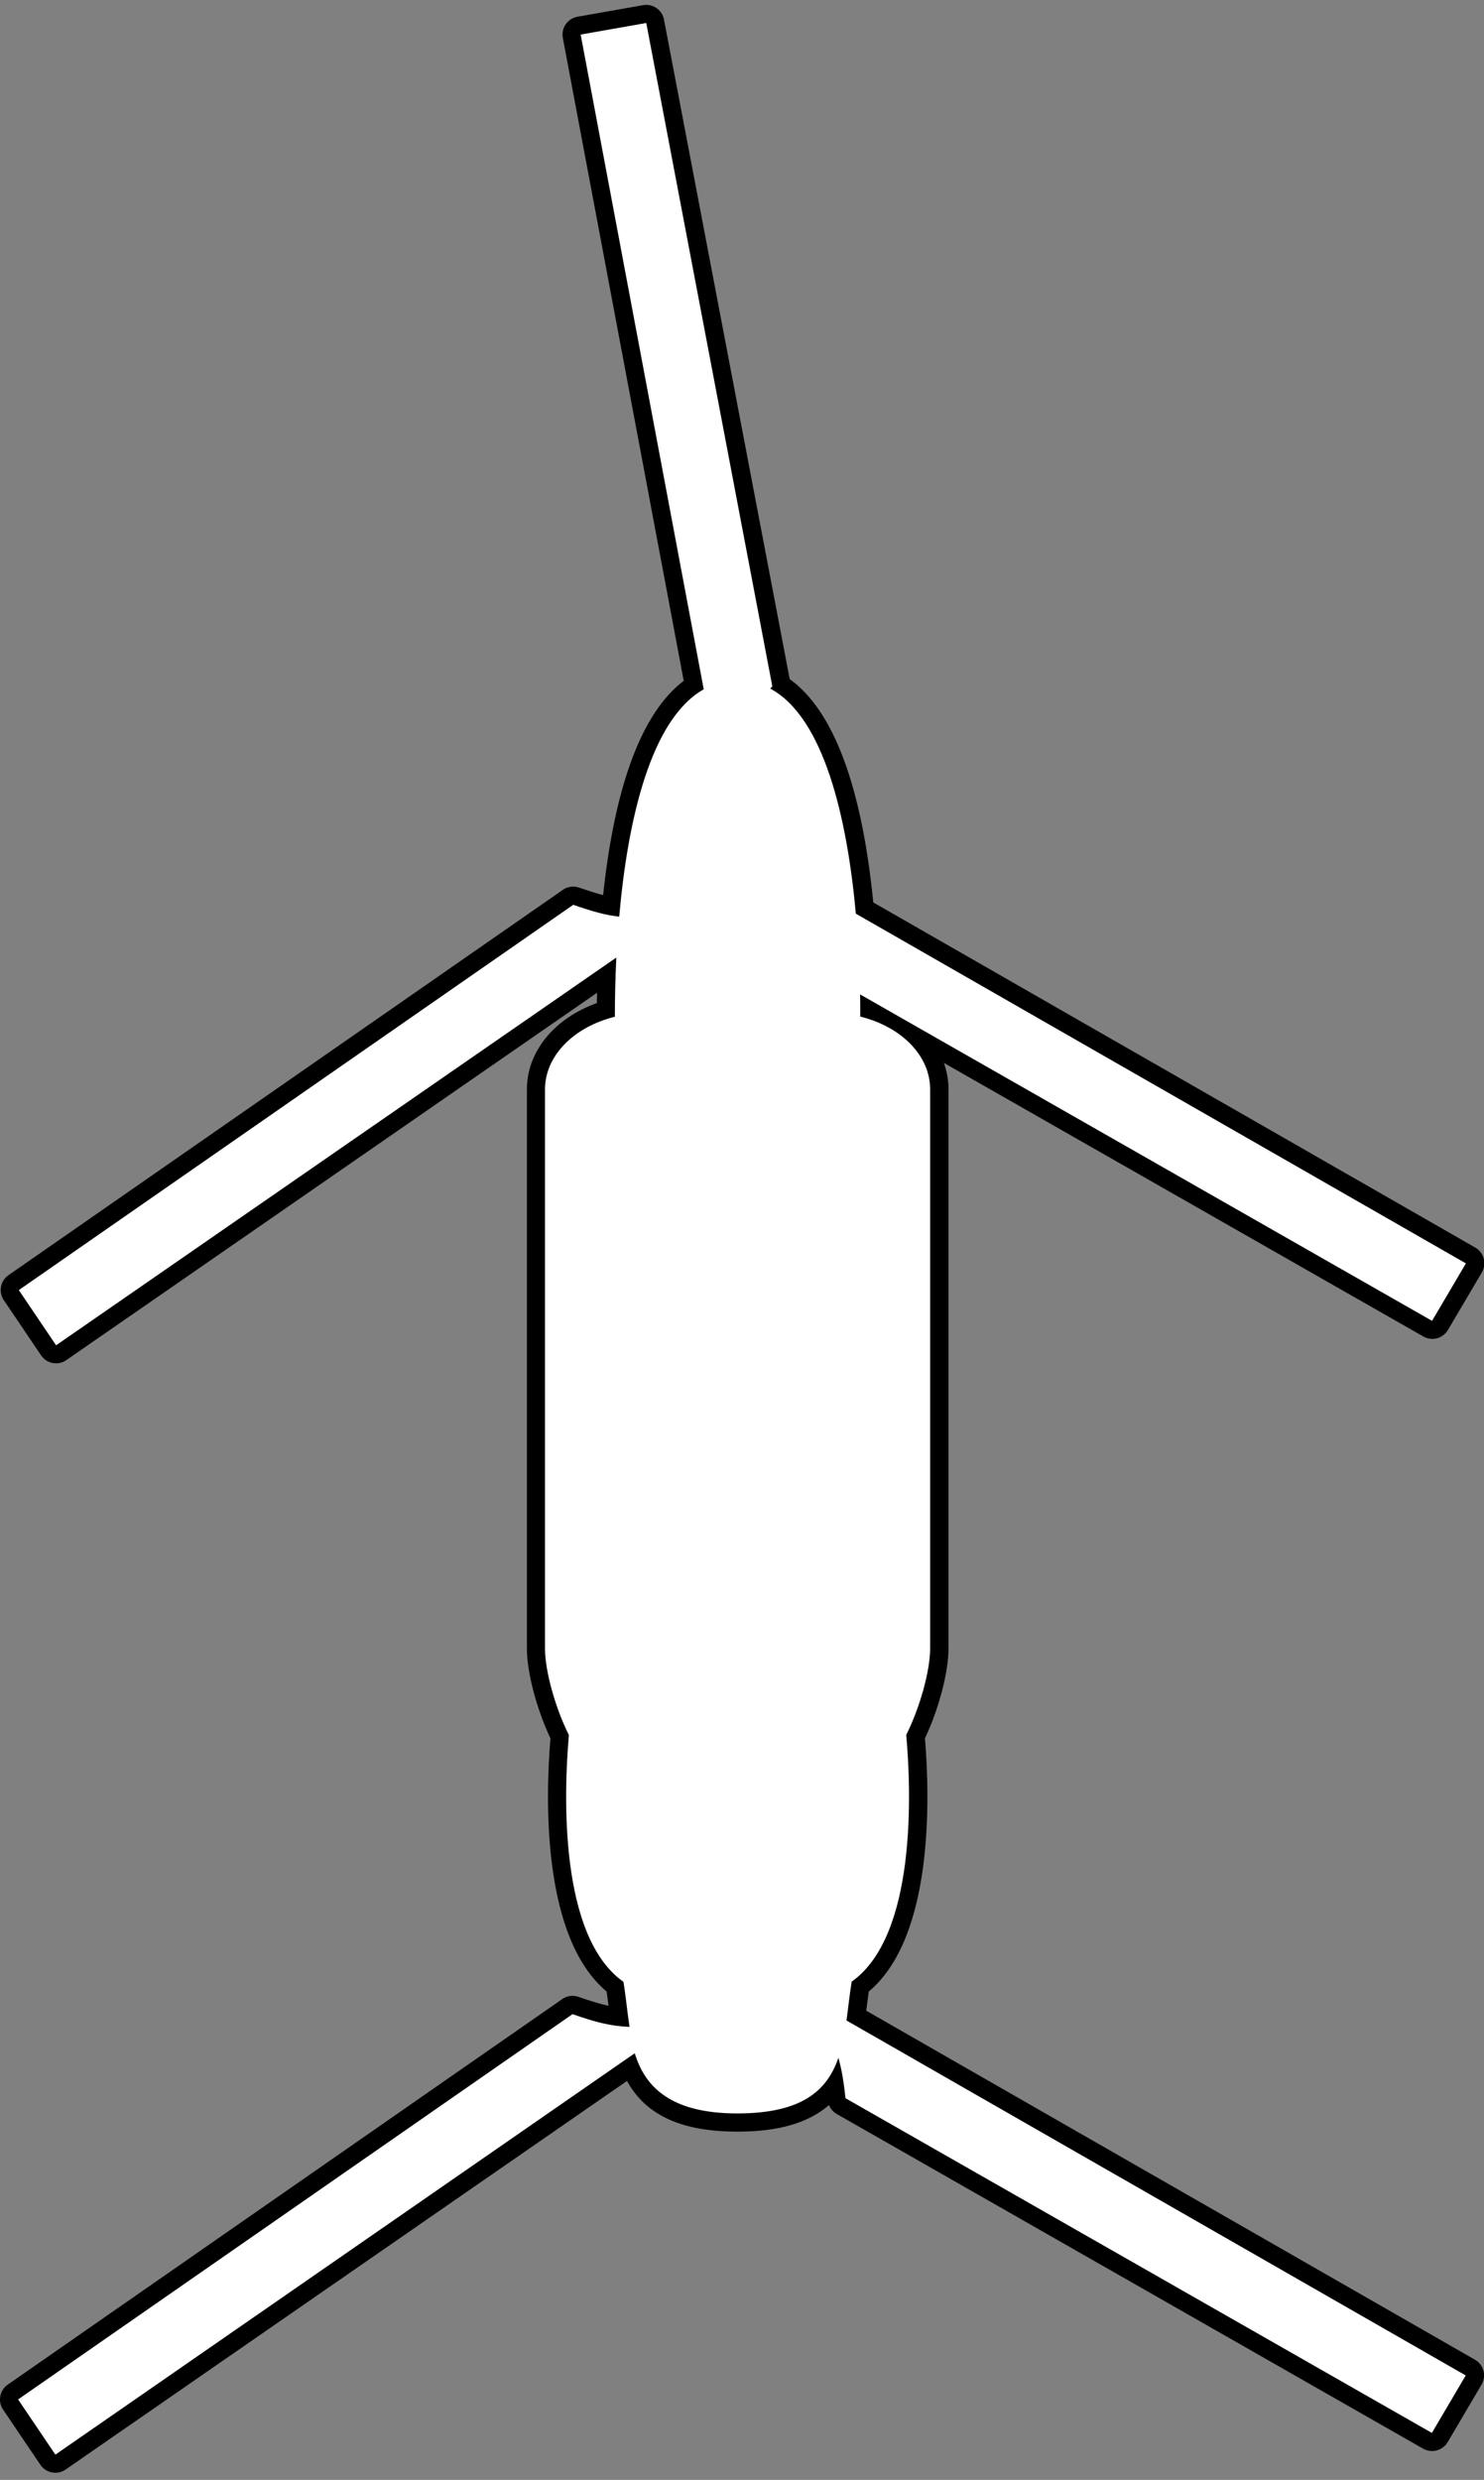 <svg width="164" height="274" viewBox="0 0 164 274" fill="none" xmlns="http://www.w3.org/2000/svg">
<rect x="0" y="0" width="164" height="274" fill="#808080" stroke="none"/>
<g clip-path="url(#clip0_851_72)">
<path d="M6.12 272.21C6.06 272.21 6 272.21 5.94 272.19C5.68 272.14 5.45 271.99 5.3 271.77L1.18 265.67C0.87 265.22 0.99 264.6 1.44 264.29L62.71 221.72C62.88 221.6 63.08 221.54 63.28 221.54C63.39 221.54 63.5 221.56 63.61 221.6C65.58 222.28 66.9 222.67 68.42 222.86C68.38 222.52 68.33 222.18 68.29 221.84C68.2 221.07 68.1 220.3 67.99 219.54C60.85 214.02 61.29 198.65 61.86 191.91C60.36 188.83 59.24 184.71 59.24 182.2V120.39C59.24 116.47 62.31 113.01 66.97 111.6C66.97 110.34 67 109.06 67.05 107.79L6.77 149.46C6.6 149.58 6.4 149.64 6.2 149.64C6.14 149.64 6.08 149.64 6.02 149.62C5.76 149.57 5.53 149.42 5.38 149.2L1.26 143.1C0.95 142.65 1.07 142.03 1.52 141.72L62.79 99.15C62.96 99.03 63.16 98.97 63.36 98.97C63.47 98.97 63.58 98.99 63.69 99.03C65.21 99.56 66.37 99.92 67.54 100.14C68.45 90.87 70.78 79.64 76.67 75.68L63.18 4C63.13 3.74 63.18 3.47 63.34 3.25C63.49 3.03 63.73 2.88 63.99 2.83L71.24 1.55C71.3 1.54 71.36 1.53 71.41 1.53C71.88 1.53 72.3 1.86 72.39 2.34L86.32 75.63C92.3 79.61 94.63 91.05 95.52 100.33L162.49 138.72C162.72 138.85 162.89 139.07 162.96 139.33C163.03 139.59 162.99 139.86 162.86 140.09L159.12 146.44C158.93 146.76 158.6 146.93 158.26 146.93C158.09 146.93 157.92 146.89 157.76 146.8L101.24 114.55C102.86 116.17 103.8 118.19 103.8 120.35V182.16C103.8 184.67 102.68 188.8 101.18 191.87C101.75 198.61 102.19 213.99 95.05 219.5C94.93 220.27 94.84 221.04 94.74 221.81C94.7 222.1 94.67 222.4 94.63 222.69L162.48 261.58C162.71 261.71 162.88 261.93 162.95 262.19C163.02 262.45 162.98 262.72 162.85 262.95L159.11 269.3C158.92 269.62 158.59 269.79 158.25 269.79C158.08 269.79 157.91 269.75 157.75 269.66L92.95 232.69C92.67 232.53 92.49 232.25 92.45 231.93C92.38 231.33 92.32 230.81 92.25 230.34C90.21 233.16 86.72 234.5 81.49 234.5C75.13 234.5 71.42 232.61 69.66 228.42L6.67 272.01C6.5 272.13 6.3 272.19 6.1 272.19L6.12 272.21Z" fill="white" stroke="black"/>
<path d="M71.42 2.54L85.35 75.83C85.27 75.92 85.2 75.99 85.12 76.08C91.06 79.27 93.62 90.37 94.58 100.95L162 139.59L158.26 145.94L95.05 109.87C95.07 110.71 95.07 111.53 95.07 112.32C99.59 113.44 102.79 116.61 102.79 120.35V182.16C102.79 184.59 101.66 188.7 100.15 191.68C100.72 198.03 101.28 213.9 94.12 218.95C93.89 220.37 93.74 221.82 93.55 223.24L161.98 262.46L158.24 268.81L93.44 231.83C93.23 229.95 93.02 228.64 92.65 227.37C91.43 230.91 88.73 233.51 81.48 233.51C74.23 233.51 71.29 230.66 70.15 226.86L6.12 271.21L2 265.11L63.27 222.54C65.89 223.45 67.42 223.85 69.57 223.95C69.32 222.32 69.17 220.62 68.9 218.97C61.74 213.93 62.31 198.05 62.87 191.7C61.36 188.71 60.23 184.6 60.23 182.18V120.37C60.23 116.63 63.43 113.46 67.95 112.34C67.95 110.32 68 108.1 68.11 105.8L6.2 148.64L2.08 142.54L63.35 99.97C65.46 100.7 66.85 101.1 68.43 101.28C69.36 90.68 71.88 79.48 77.77 76.16L64.17 3.82L71.42 2.54ZM71.42 0.54C71.3 0.54 71.19 0.55 71.07 0.57L63.82 1.85C63.29 1.94 62.83 2.24 62.52 2.68C62.22 3.12 62.1 3.66 62.2 4.19L75.56 75.22C70.95 78.74 67.96 86.68 66.65 98.9C65.92 98.71 65.09 98.44 64 98.07C63.79 98 63.56 97.96 63.34 97.96C62.94 97.96 62.54 98.08 62.2 98.32L0.94 140.89C0.04 141.51 -0.19 142.75 0.42 143.65L4.54 149.75C4.84 150.19 5.3 150.5 5.83 150.6C5.95 150.62 6.08 150.63 6.2 150.63C6.6 150.63 7 150.51 7.34 150.27L65.98 109.69C65.98 110.07 65.97 110.45 65.96 110.83C61.28 112.5 58.23 116.18 58.23 120.35V182.16C58.23 184.78 59.31 188.86 60.83 192.06C60.26 199 59.94 214.1 67.04 220.04C67.12 220.57 67.18 221.1 67.25 221.62C66.34 221.42 65.32 221.11 63.93 220.63C63.72 220.56 63.49 220.52 63.27 220.52C62.87 220.52 62.47 220.64 62.13 220.88L0.86 263.47C-0.04 264.09 -0.27 265.33 0.34 266.23L4.46 272.33C4.76 272.77 5.22 273.08 5.75 273.18C5.87 273.2 6 273.21 6.12 273.21C6.52 273.21 6.92 273.09 7.26 272.85L69.29 229.92C71.38 233.73 75.34 235.52 81.51 235.52C86.02 235.52 89.33 234.57 91.61 232.59C91.78 233 92.08 233.35 92.47 233.57L157.27 270.55C157.58 270.73 157.92 270.81 158.26 270.81C158.95 270.81 159.61 270.46 159.99 269.82L163.73 263.47C164 263.01 164.08 262.46 163.94 261.94C163.8 261.42 163.46 260.98 163 260.72L95.73 222.16C95.73 222.09 95.75 222.01 95.76 221.94C95.84 221.31 95.92 220.67 96.01 220.04C103.11 214.1 102.79 199 102.22 192.06C103.74 188.85 104.82 184.78 104.82 182.16V120.35C104.82 119.34 104.64 118.37 104.31 117.44L157.3 147.67C157.61 147.85 157.95 147.93 158.29 147.93C158.98 147.93 159.64 147.58 160.02 146.94L163.76 140.59C164.03 140.13 164.11 139.58 163.97 139.06C163.83 138.54 163.5 138.1 163.03 137.84L96.51 99.71C95.22 86.82 92.12 78.53 87.27 75.03L73.38 2.17C73.2 1.21 72.36 0.54 71.42 0.54Z" fill="black"/>
</g>
<defs>
<clipPath id="clip0_851_72">
<rect width="164" height="272.67" fill="white" stroke="black" transform="translate(0 0.54)"/>
</clipPath>
</defs>
</svg>
